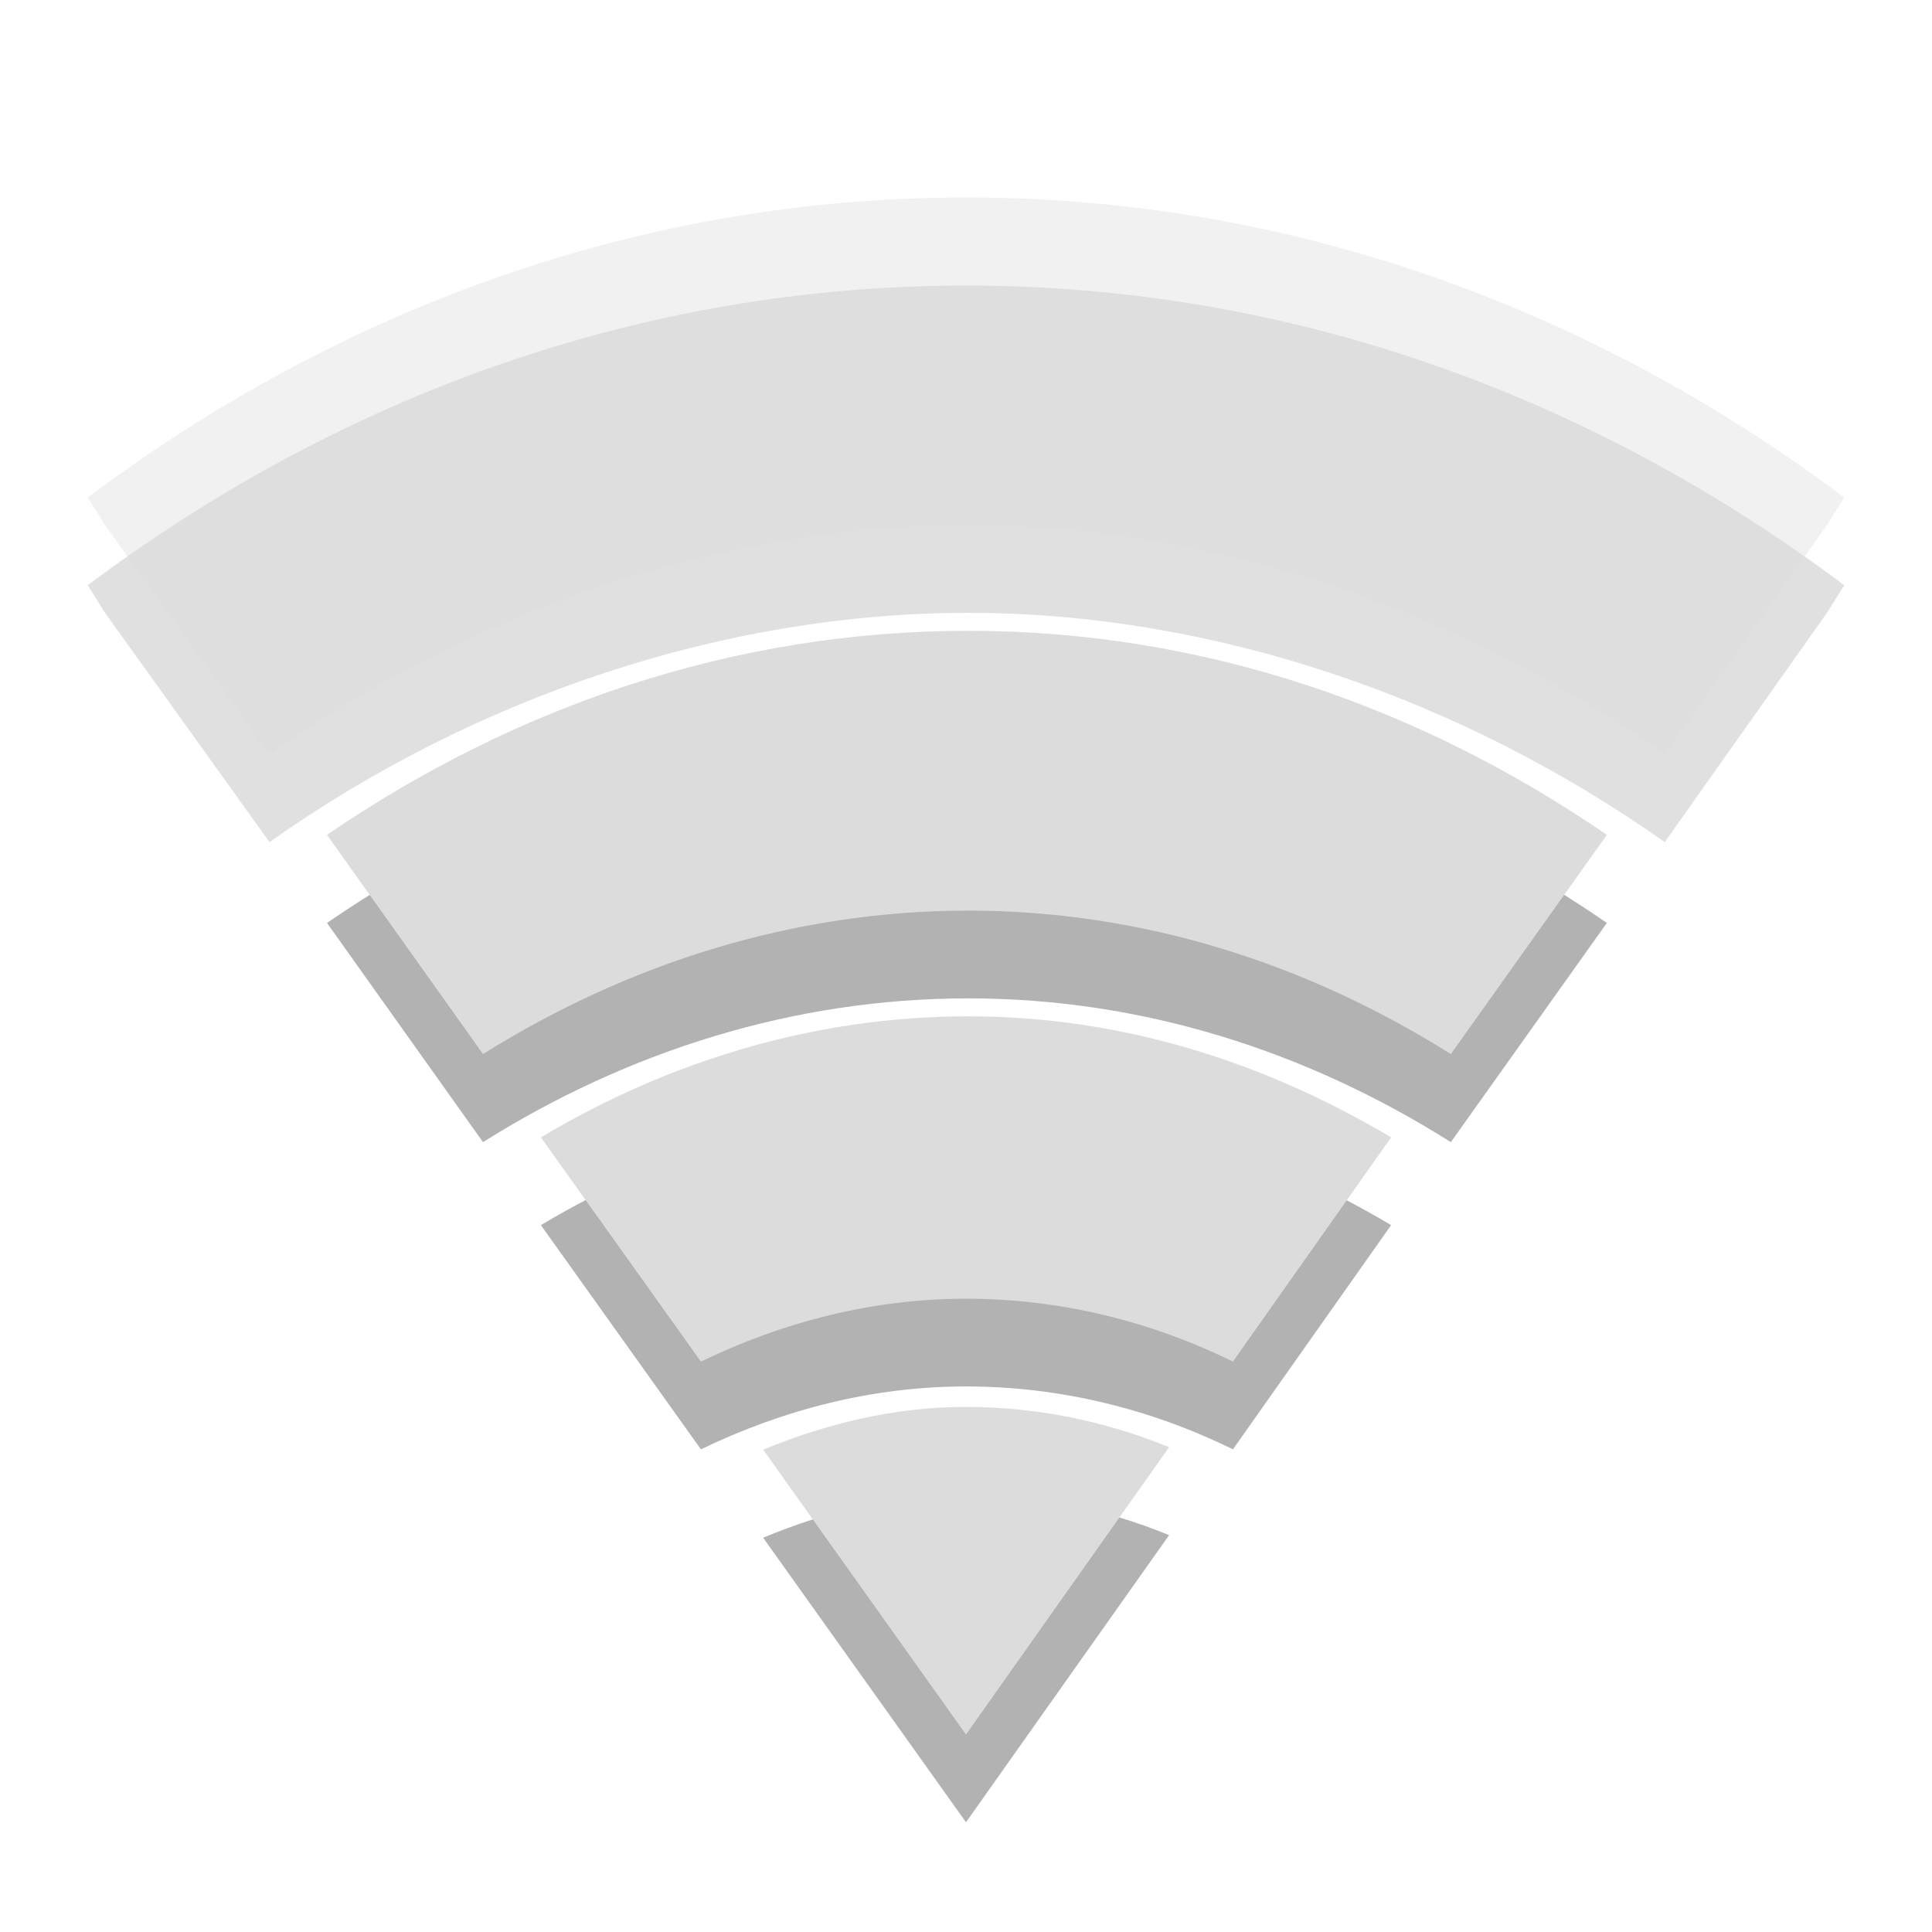 <?xml version="1.0" encoding="UTF-8"?>
<svg xmlns="http://www.w3.org/2000/svg" xmlns:xlink="http://www.w3.org/1999/xlink" width="24px" height="24px" viewBox="0 0 24 24" version="1.1">
<g id="surface1">
<path style=" stroke:none;fill-rule:nonzero;fill:rgb(0%,0%,0%);fill-opacity:0.122;" d="M 12 3.547 C 7.988 3.547 4.242 4.906 1.09 7.27 L 1.305 7.613 L 3.348 10.461 C 5.887 8.664 8.984 7.613 12.027 7.613 C 15.066 7.613 18.141 8.668 20.68 10.461 L 22.695 7.613 L 22.91 7.27 C 19.758 4.906 16.012 3.547 12 3.547 Z "/>
<path style=" stroke:none;fill-rule:nonzero;fill:rgb(0%,0%,0%);fill-opacity:0.302;" d="M 12.027 8.93 C 9.121 8.93 6.402 9.859 4.062 11.465 L 6 14.188 C 7.797 13.059 9.859 12.402 12.027 12.402 C 14.195 12.402 16.234 13.059 18.023 14.188 L 19.961 11.465 C 17.629 9.859 14.93 8.93 12.027 8.93 Z "/>
<path style=" stroke:none;fill-rule:nonzero;fill:rgb(0%,0%,0%);fill-opacity:0.302;" d="M 12.027 13.715 C 10.121 13.715 8.309 14.27 6.719 15.219 L 8.707 18.004 C 9.727 17.512 10.836 17.223 12 17.223 C 13.172 17.223 14.297 17.504 15.316 18.004 L 17.281 15.219 C 15.699 14.277 13.926 13.715 12.027 13.715 Z "/>
<path style=" stroke:none;fill-rule:nonzero;fill:rgb(86.275%,86.275%,86.275%);fill-opacity:0.4;" d="M 12 2.453 C 7.988 2.453 4.242 3.816 1.09 6.18 L 1.305 6.523 L 3.348 9.371 C 5.887 7.574 8.984 6.523 12.027 6.523 C 15.066 6.523 18.141 7.578 20.68 9.371 L 22.695 6.523 L 22.91 6.18 C 19.758 3.816 16.012 2.453 12 2.453 Z "/>
<path style=" stroke:none;fill-rule:nonzero;fill:rgb(86.275%,86.275%,86.275%);fill-opacity:1;" d="M 12.027 7.836 C 9.121 7.836 6.402 8.77 4.062 10.371 L 6 13.094 C 7.797 11.969 9.859 11.312 12.027 11.312 C 14.195 11.312 16.234 11.969 18.023 13.094 L 19.961 10.371 C 17.629 8.77 14.93 7.836 12.027 7.836 Z "/>
<path style=" stroke:none;fill-rule:nonzero;fill:rgb(86.275%,86.275%,86.275%);fill-opacity:1;" d="M 12.027 12.625 C 10.121 12.625 8.309 13.18 6.719 14.129 L 8.707 16.914 C 9.727 16.422 10.836 16.133 12 16.133 C 13.172 16.133 14.297 16.414 15.316 16.914 L 17.281 14.129 C 15.699 13.188 13.926 12.625 12.027 12.625 Z "/>
<path style=" stroke:none;fill-rule:nonzero;fill:rgb(0%,0%,0%);fill-opacity:0.302;" d="M 12 18.566 C 11.113 18.566 10.27 18.773 9.48 19.102 L 12 22.637 L 14.523 19.07 C 13.734 18.746 12.883 18.566 12 18.566 Z "/>
<path style=" stroke:none;fill-rule:nonzero;fill:rgb(86.275%,86.275%,86.275%);fill-opacity:1;" d="M 12 17.477 C 11.113 17.477 10.27 17.684 9.48 18.008 L 12 21.547 L 14.523 17.977 C 13.734 17.656 12.883 17.477 12 17.477 Z "/>
</g>
</svg>
